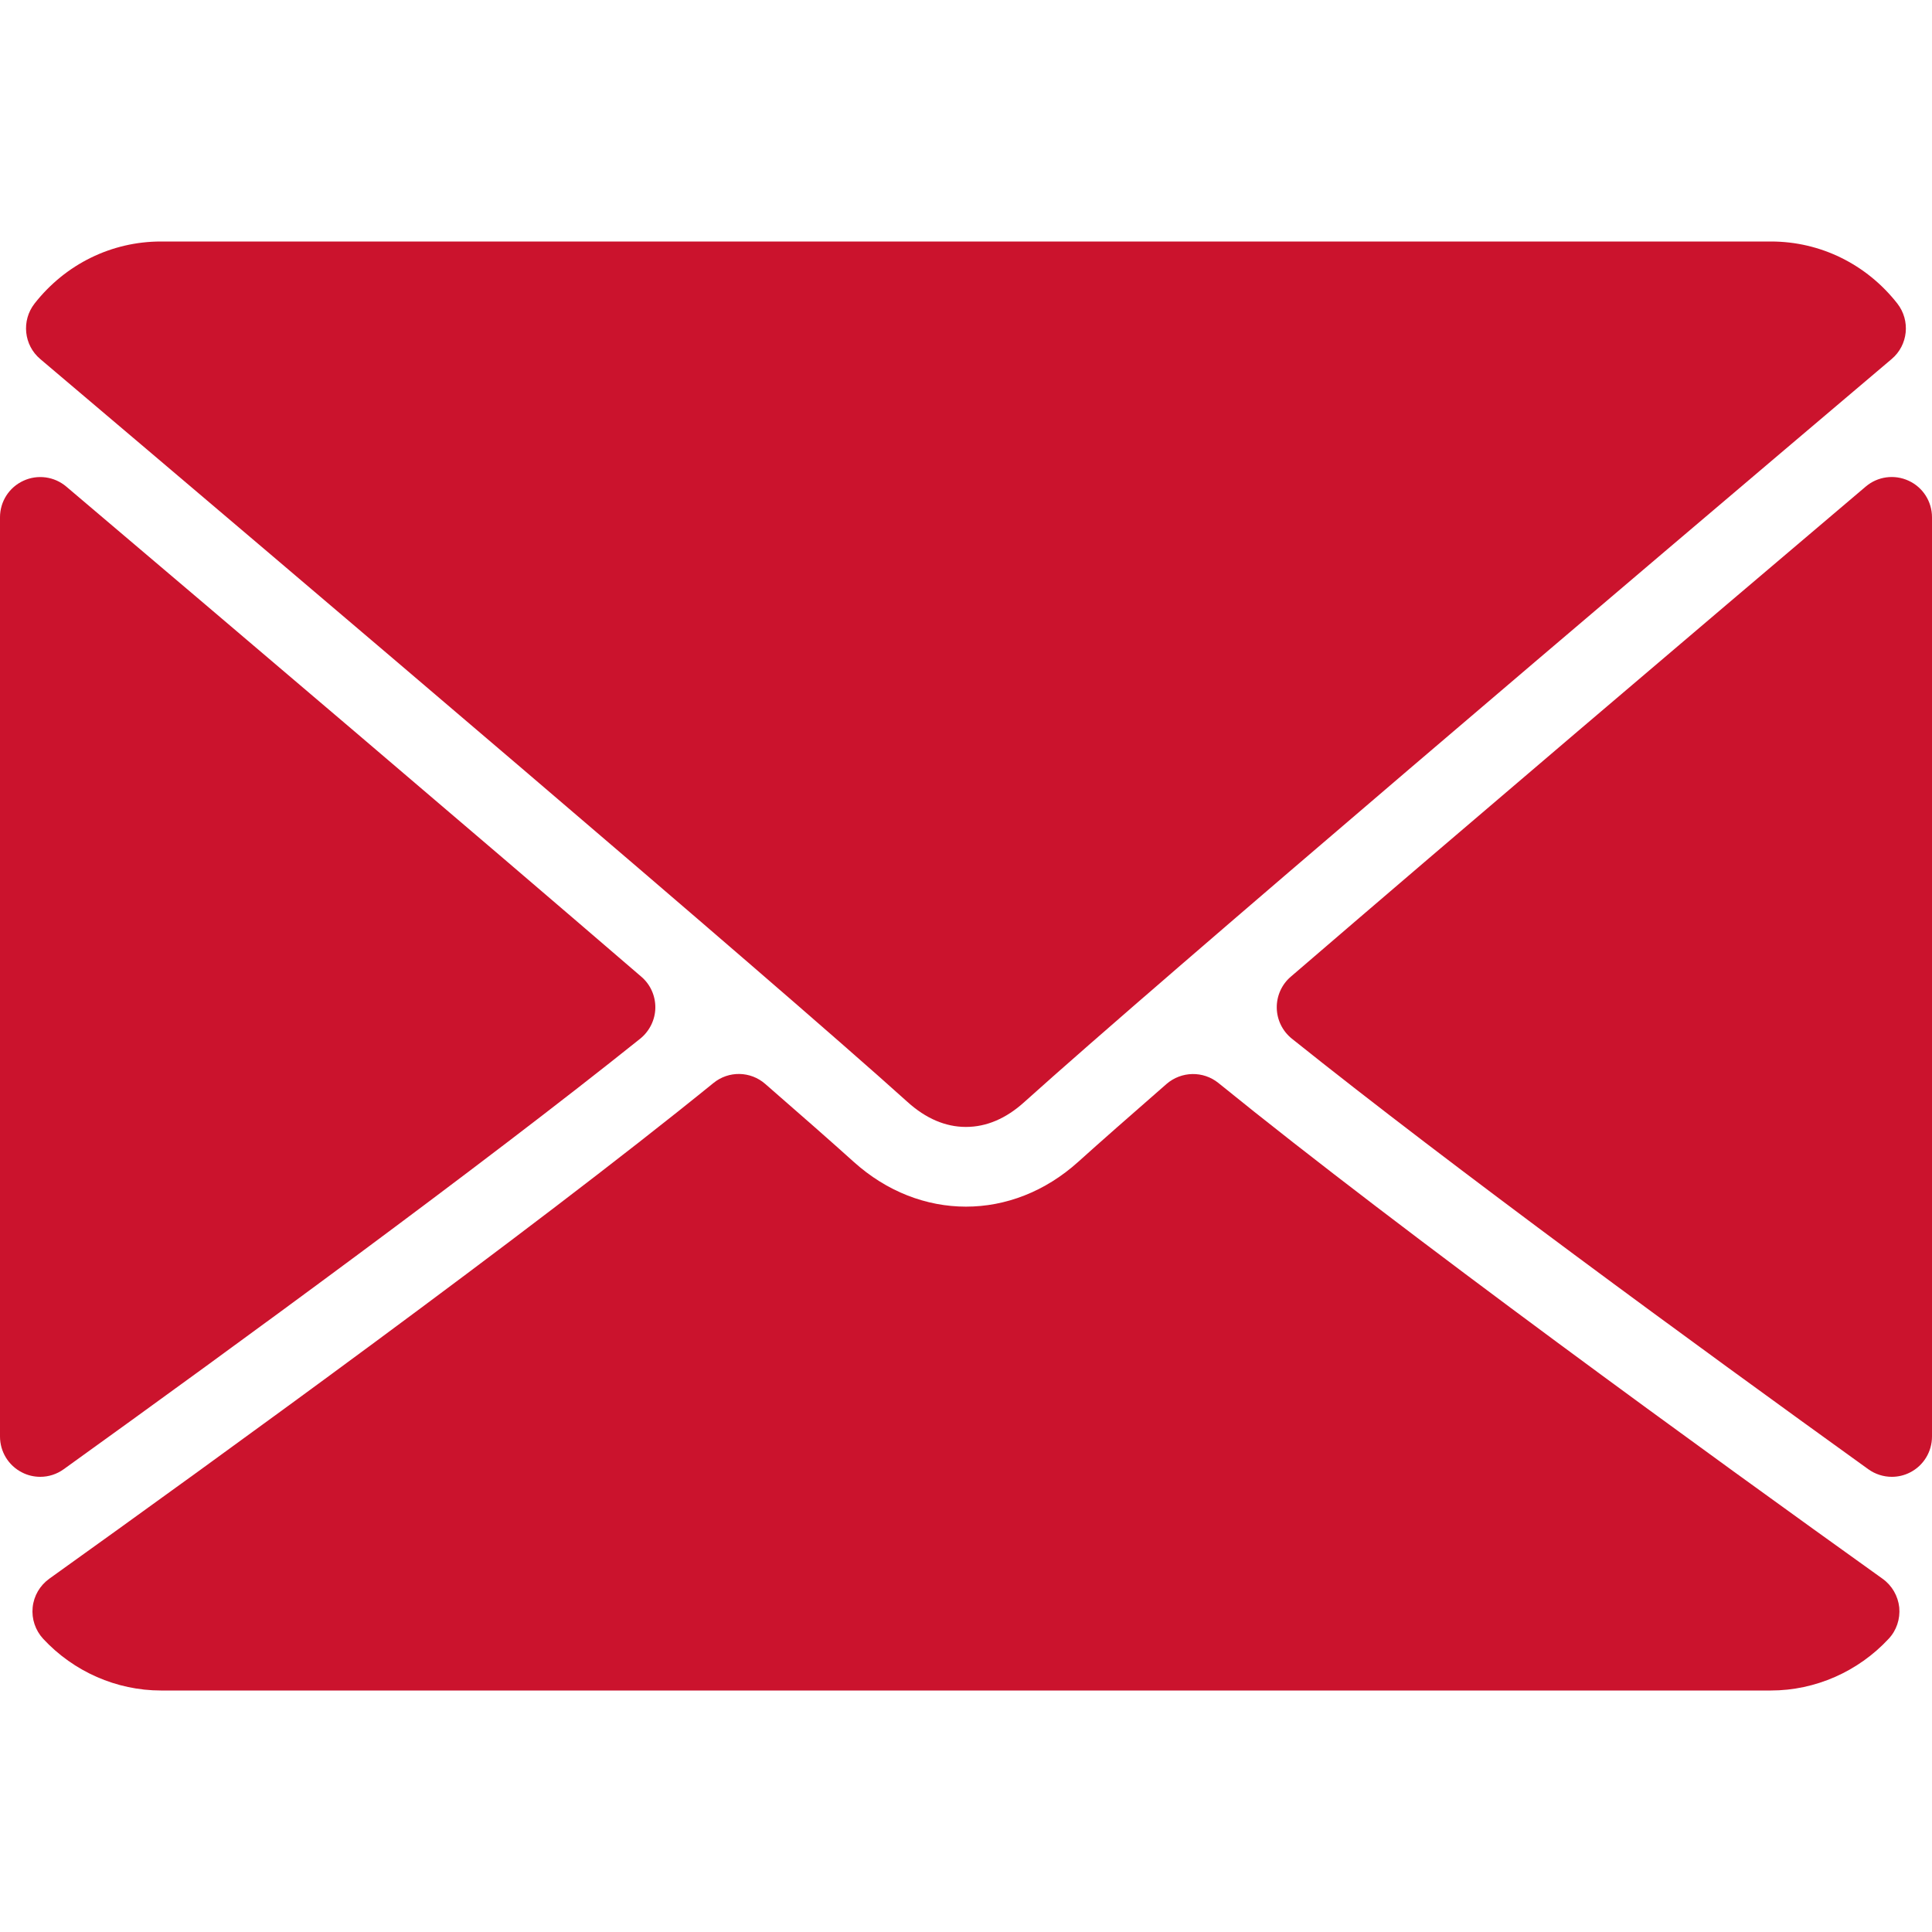<svg width="20" height="20" viewBox="0 0 20 20" fill="none" xmlns="http://www.w3.org/2000/svg">
<g clip-path="url(#clip0)">
<path d="M0.417 3.717C3.162 6.042 7.978 10.131 9.394 11.407C9.584 11.579 9.788 11.666 9.999 11.666C10.211 11.666 10.414 11.58 10.604 11.408C12.021 10.132 16.837 6.042 19.582 3.717C19.753 3.573 19.779 3.319 19.641 3.142C19.321 2.734 18.844 2.5 18.333 2.5H1.666C1.155 2.5 0.678 2.734 0.358 3.142C0.22 3.319 0.246 3.573 0.417 3.717Z" fill="#CB132D"/>
<path d="M19.759 4.977C19.611 4.908 19.437 4.932 19.314 5.037C17.517 6.561 15.148 8.574 13.362 10.111C13.268 10.191 13.215 10.31 13.217 10.434C13.219 10.557 13.276 10.674 13.373 10.752C15.033 12.081 17.534 13.909 19.34 15.209C19.412 15.261 19.498 15.288 19.584 15.288C19.649 15.288 19.714 15.273 19.774 15.242C19.913 15.171 20 15.027 20 14.871V5.355C20 5.192 19.906 5.045 19.759 4.977Z" fill="#CB132D"/>
<path d="M0.66 15.209C2.467 13.909 4.968 12.081 6.628 10.752C6.724 10.674 6.782 10.557 6.784 10.434C6.786 10.31 6.733 10.191 6.639 10.111C4.853 8.574 2.484 6.561 0.686 5.037C0.562 4.932 0.388 4.909 0.242 4.977C0.094 5.045 0 5.192 0 5.355V14.871C0 15.027 0.087 15.171 0.227 15.242C0.286 15.273 0.352 15.288 0.417 15.288C0.503 15.288 0.588 15.261 0.66 15.209Z" fill="#CB132D"/>
<path d="M19.488 16.343C17.744 15.095 14.531 12.768 12.613 11.211C12.456 11.084 12.23 11.088 12.076 11.221C11.7 11.549 11.385 11.826 11.162 12.027C10.476 12.646 9.523 12.646 8.836 12.026C8.613 11.825 8.298 11.548 7.922 11.221C7.769 11.087 7.543 11.083 7.386 11.211C5.474 12.763 2.257 15.092 0.51 16.343C0.413 16.413 0.35 16.52 0.338 16.64C0.326 16.759 0.366 16.877 0.447 16.965C0.763 17.305 1.207 17.5 1.666 17.5H18.332C18.791 17.5 19.235 17.305 19.551 16.965C19.633 16.878 19.672 16.759 19.661 16.64C19.648 16.521 19.586 16.413 19.488 16.343Z" fill="#CB132D"/>
</g>
<defs>
<clipPath id="clip0">
<rect width="20" height="20" fill="white"/>
</clipPath>
</defs>
</svg>
